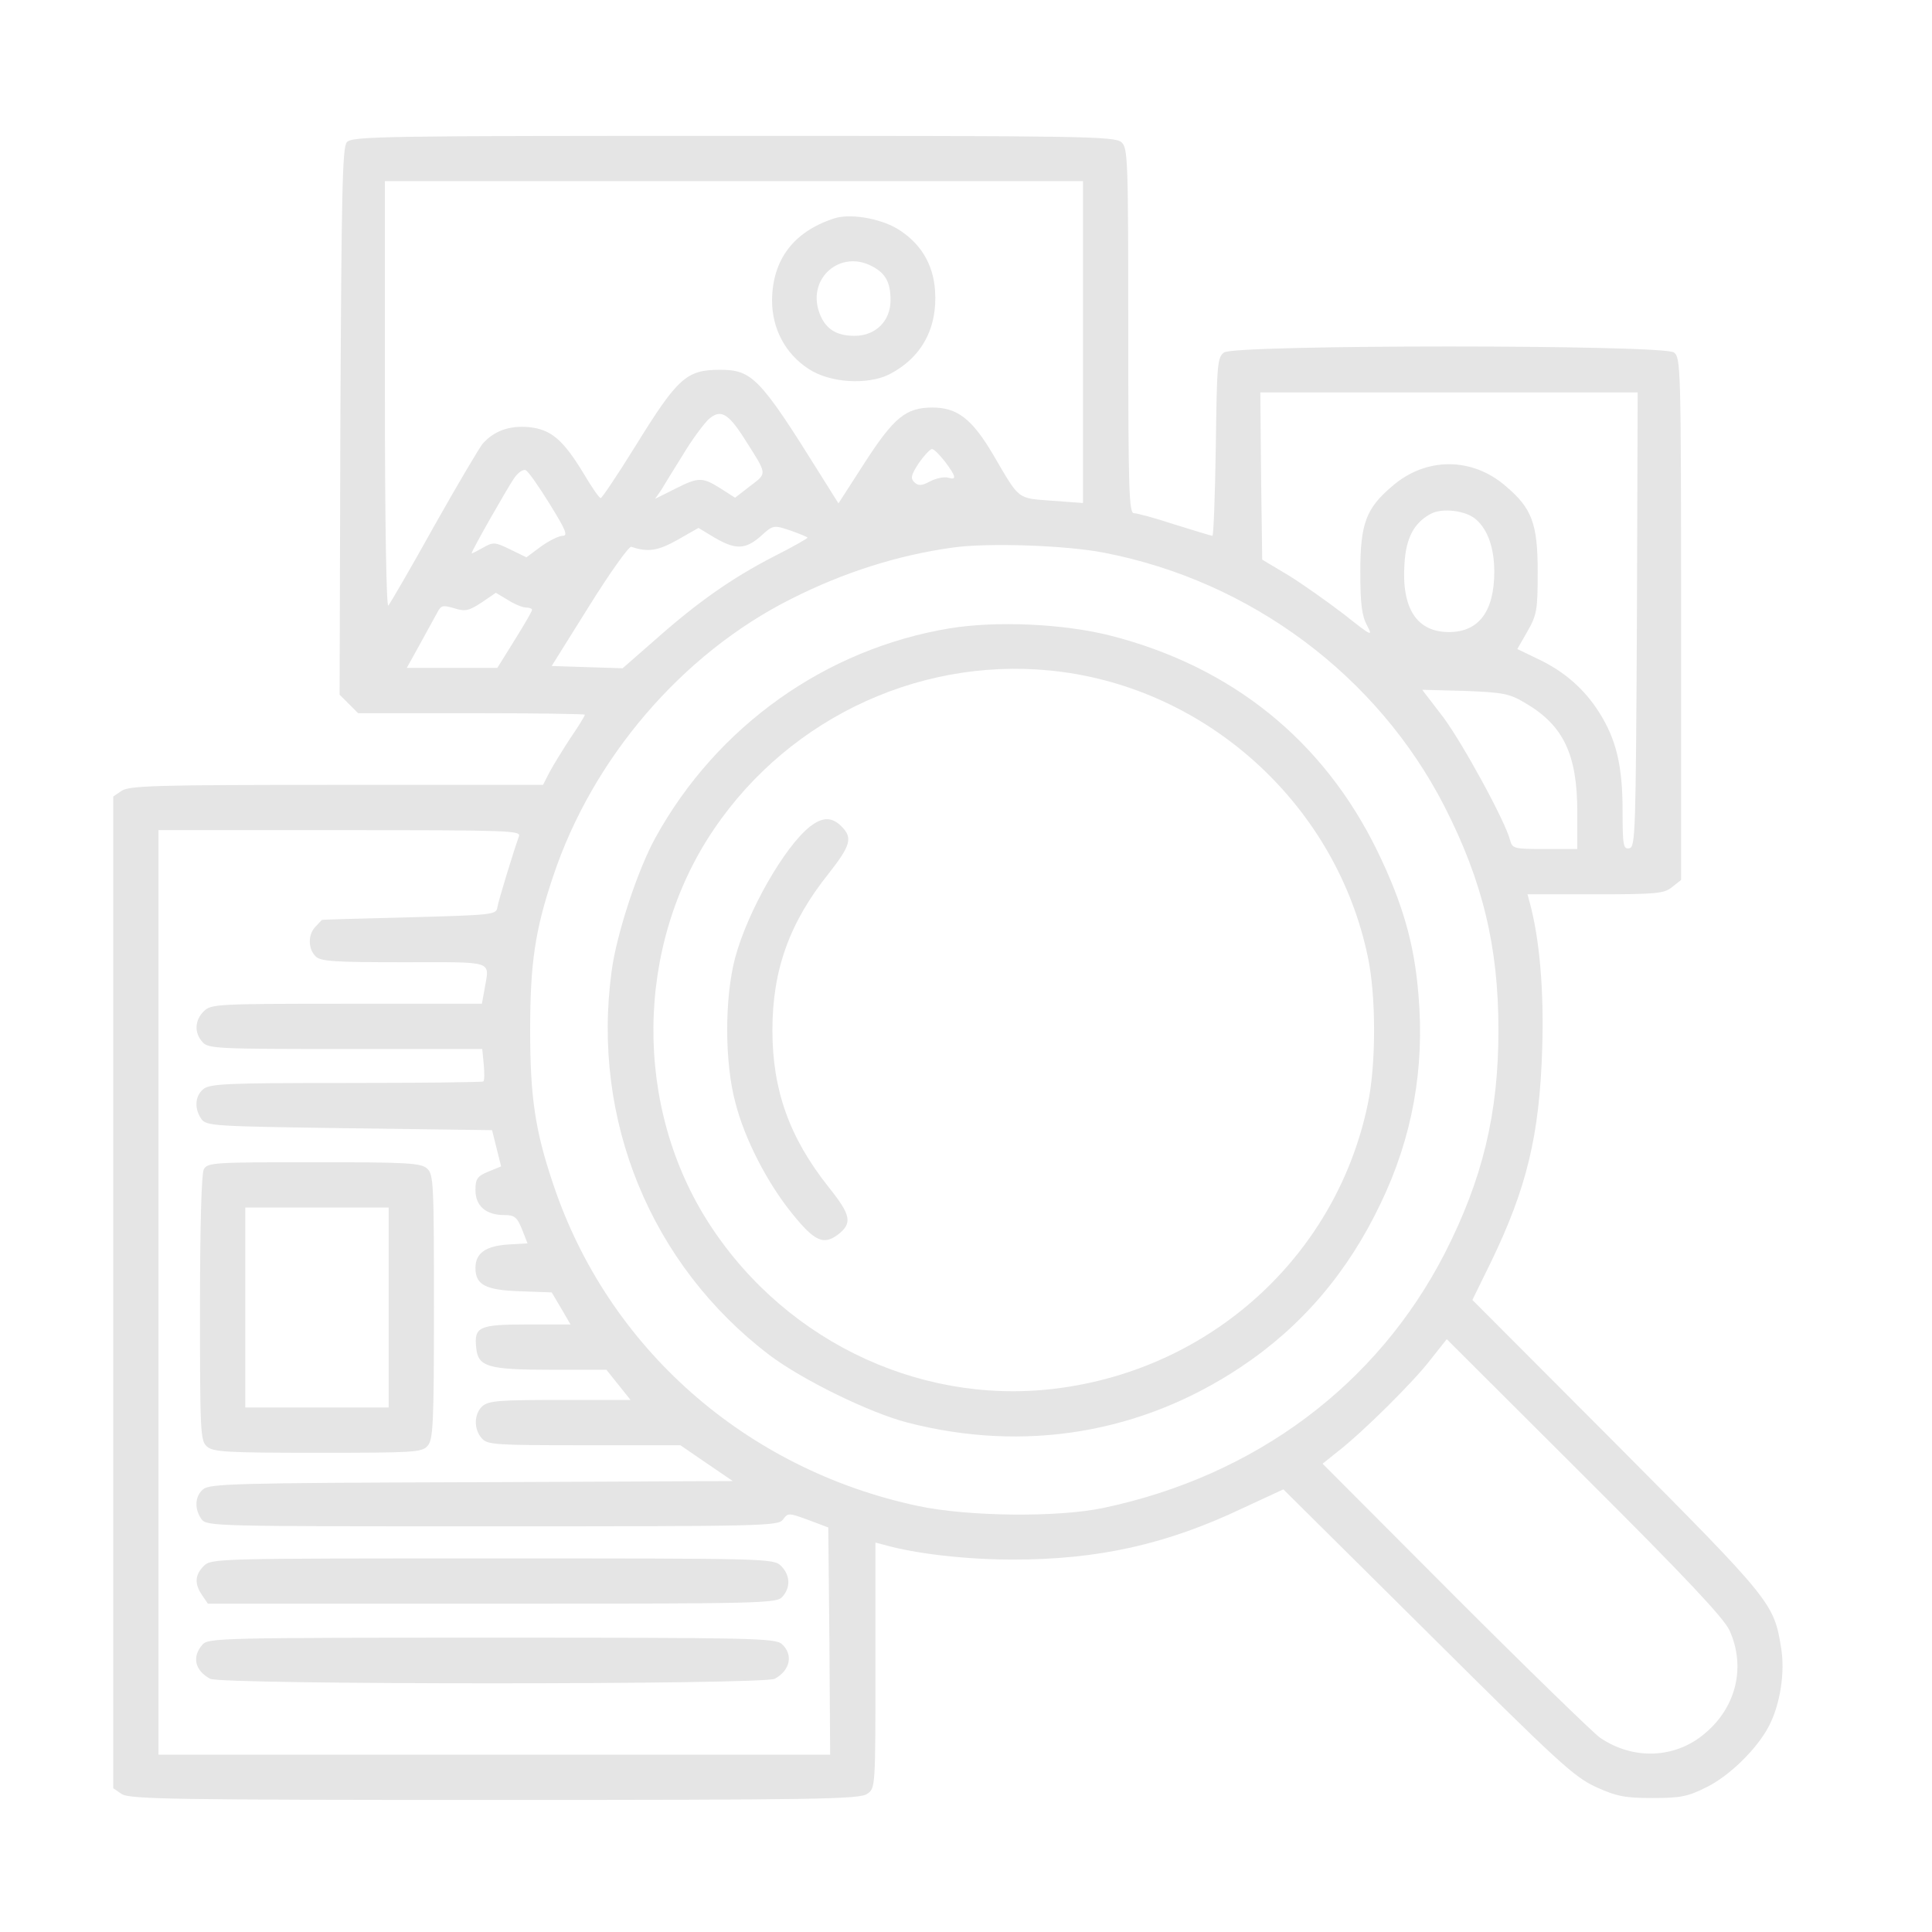 <svg width="64" height="64" viewBox="0 0 64 64" fill="none" xmlns="http://www.w3.org/2000/svg">
<path d="M11.488 4.713C11.338 4.875 11.312 6.513 11.275 13.963L11.25 23.012L11.55 23.312L11.863 23.625H15.625C17.688 23.625 19.375 23.65 19.375 23.675C19.375 23.712 19.163 24.062 18.887 24.462C18.625 24.863 18.312 25.375 18.2 25.587L17.988 26H11.15C5.162 26 4.275 26.025 4.025 26.2L3.75 26.387V42.812V59.237L4.025 59.425C4.275 59.6 5.65 59.625 16.375 59.625C27.1 59.625 28.475 59.6 28.725 59.425C29 59.237 29 59.225 29 55.163V51.1L29.288 51.175C30.35 51.475 32.013 51.663 33.562 51.663C36.375 51.663 38.638 51.163 41.163 49.962L42.513 49.337L47.288 54.075C51.638 58.4 52.138 58.862 52.875 59.2C53.562 59.513 53.85 59.562 54.75 59.562C55.663 59.562 55.913 59.513 56.513 59.212C57.288 58.837 58.212 57.925 58.6 57.175C58.975 56.45 59.138 55.388 59 54.575C58.763 53.112 58.688 53.013 53.575 47.875L48.775 43.062L49.388 41.812C50.575 39.362 51 37.6 51.087 34.75C51.15 32.8 51 31.1 50.675 29.9L50.6 29.625H52.85C54.875 29.625 55.125 29.6 55.388 29.387L55.688 29.15V20.5C55.688 12.088 55.675 11.85 55.45 11.675C55.087 11.412 40.913 11.412 40.55 11.675C40.325 11.838 40.312 12.05 40.275 14.8C40.25 16.425 40.2 17.75 40.163 17.75C40.125 17.75 39.562 17.575 38.913 17.375C38.275 17.163 37.663 17 37.562 17C37.4 17 37.375 16.225 37.375 10.963C37.375 5.263 37.362 4.9 37.15 4.713C36.938 4.513 35.862 4.5 24.288 4.5C12.688 4.5 11.637 4.513 11.488 4.713ZM35.875 11.325V16.663L34.85 16.587C33.675 16.5 33.788 16.575 32.9 15.062C32.2 13.875 31.712 13.5 30.887 13.5C30.012 13.5 29.613 13.825 28.637 15.338L27.775 16.675L27.163 15.7C25.175 12.512 24.913 12.25 23.85 12.25C22.738 12.25 22.45 12.512 21.05 14.775C20.462 15.725 19.938 16.5 19.9 16.5C19.85 16.5 19.6 16.137 19.35 15.713C18.663 14.575 18.262 14.225 17.525 14.15C16.875 14.088 16.363 14.275 15.988 14.7C15.875 14.838 15.15 16.062 14.375 17.438C13.613 18.812 12.925 19.988 12.863 20.062C12.8 20.125 12.75 17.3 12.75 13.088V6H24.312H35.875V11.325ZM54.225 20.525C54.188 27.587 54.175 28.062 53.975 28.1C53.775 28.137 53.75 28.012 53.75 26.85C53.75 25.363 53.538 24.488 52.975 23.6C52.487 22.825 51.812 22.238 50.962 21.837L50.263 21.5L50.6 20.913C50.913 20.363 50.938 20.2 50.938 18.938C50.938 17.35 50.75 16.837 49.875 16.1C48.763 15.137 47.237 15.137 46.125 16.1C45.25 16.837 45.062 17.35 45.062 18.938C45.062 20.012 45.112 20.4 45.288 20.725C45.487 21.1 45.438 21.075 44.538 20.363C44 19.95 43.175 19.363 42.688 19.062L41.812 18.538L41.775 15.762L41.75 13H48H54.25L54.225 20.525ZM24.663 14.537C25.425 15.738 25.425 15.662 24.85 16.1L24.35 16.488L23.863 16.175C23.262 15.8 23.137 15.8 22.35 16.2L21.7 16.525L21.9 16.238C22 16.075 22.325 15.537 22.625 15.062C22.913 14.575 23.3 14.062 23.462 13.9C23.863 13.537 24.113 13.675 24.663 14.537ZM31.3 15.287C31.675 15.787 31.7 15.912 31.413 15.825C31.288 15.787 31.025 15.838 30.825 15.938C30.525 16.1 30.425 16.1 30.288 15.975C30.15 15.838 30.188 15.725 30.438 15.338C30.613 15.088 30.812 14.875 30.875 14.875C30.938 14.875 31.125 15.062 31.3 15.287ZM18.212 16.7C18.738 17.55 18.825 17.75 18.637 17.75C18.512 17.75 18.188 17.913 17.925 18.1L17.438 18.462L16.9 18.2C16.387 17.95 16.337 17.95 15.988 18.15C15.787 18.262 15.625 18.35 15.625 18.325C15.625 18.238 16.788 16.2 17.025 15.85C17.15 15.662 17.325 15.537 17.413 15.575C17.5 15.613 17.85 16.113 18.212 16.7ZM48.9 17.212C49.288 17.55 49.5 18.163 49.5 18.938C49.5 20.25 48.987 20.938 48 20.938C46.938 20.938 46.425 20.163 46.525 18.675C46.575 17.825 46.837 17.325 47.388 17.025C47.775 16.812 48.575 16.913 48.9 17.212ZM26.75 17.812C26.75 17.837 26.25 18.125 25.625 18.438C24.25 19.15 23.137 19.925 21.725 21.175L20.625 22.137L19.45 22.1L18.275 22.062L19.525 20.062C20.212 18.962 20.837 18.087 20.913 18.113C21.462 18.3 21.788 18.25 22.438 17.887L23.137 17.488L23.675 17.812C24.363 18.212 24.688 18.212 25.2 17.762C25.613 17.387 25.625 17.387 26.188 17.575C26.5 17.688 26.75 17.788 26.75 17.812ZM36.587 18.312C41.425 19.25 45.625 22.375 47.85 26.712C49.112 29.188 49.638 31.35 49.638 34.125C49.638 36.888 49.112 39.062 47.862 41.513C45.625 45.875 41.587 48.888 36.562 49.95C35.038 50.275 32.05 50.237 30.413 49.888C24.7 48.675 20.137 44.65 18.325 39.225C17.725 37.45 17.562 36.337 17.562 34.125C17.562 31.913 17.725 30.8 18.325 29.025C19.625 25.125 22.587 21.663 26.188 19.85C27.938 18.962 29.75 18.387 31.575 18.137C32.725 17.975 35.325 18.062 36.587 18.312ZM17.425 20.125C17.538 20.125 17.625 20.163 17.625 20.2C17.625 20.25 17.363 20.7 17.05 21.2L16.475 22.125H14.975H13.475L13.912 21.337C14.15 20.913 14.4 20.438 14.488 20.288C14.613 20.05 14.662 20.038 15.05 20.15C15.412 20.262 15.525 20.238 15.95 19.962L16.425 19.637L16.825 19.875C17.038 20.012 17.312 20.125 17.425 20.125ZM50.525 23.288C51.788 24.025 52.25 24.988 52.25 26.9V28.125H51.175C50.163 28.125 50.1 28.113 50.025 27.837C49.875 27.225 48.462 24.637 47.812 23.762L47.112 22.85L48.525 22.887C49.8 22.938 50 22.975 50.525 23.288ZM17.188 27.712C17.025 28.163 16.512 29.825 16.475 30.062C16.438 30.3 16.312 30.312 13.562 30.387C11.975 30.425 10.675 30.462 10.662 30.475C10.65 30.488 10.55 30.587 10.45 30.7C10.2 30.95 10.2 31.425 10.45 31.675C10.613 31.85 11.062 31.875 13.387 31.875C16.438 31.875 16.212 31.8 16.05 32.775L15.963 33.25H11.488C7.162 33.25 6.987 33.263 6.75 33.5C6.45 33.8 6.425 34.212 6.713 34.525C6.9 34.737 7.213 34.75 11.438 34.75H15.975L16.025 35.263C16.05 35.538 16.05 35.788 16.012 35.825C15.988 35.85 13.938 35.875 11.463 35.875C7.45 35.875 6.938 35.9 6.725 36.087C6.45 36.325 6.438 36.737 6.675 37.075C6.85 37.3 7.088 37.312 11.575 37.375L16.3 37.438L16.45 38.038L16.6 38.638L16.175 38.812C15.812 38.962 15.75 39.05 15.75 39.425C15.75 39.95 16.1 40.25 16.7 40.25C17.038 40.25 17.125 40.312 17.288 40.712L17.475 41.188L16.837 41.225C16.087 41.275 15.75 41.513 15.75 42C15.75 42.562 16.075 42.737 17.238 42.775L18.275 42.812L18.587 43.337L18.9 43.875H17.462C15.863 43.875 15.7 43.95 15.775 44.65C15.838 45.275 16.15 45.375 18.262 45.375H20.087L20.488 45.875L20.887 46.375H18.55C16.55 46.375 16.175 46.4 15.975 46.587C15.7 46.837 15.688 47.35 15.963 47.65C16.15 47.862 16.425 47.875 19.35 47.875H22.538L23.413 48.475L24.275 49.062L15.613 49.1C7.775 49.125 6.938 49.15 6.725 49.337C6.45 49.575 6.438 49.987 6.675 50.325C6.85 50.562 7.1 50.562 16.312 50.562C25.363 50.562 25.775 50.55 25.938 50.337C26.1 50.112 26.125 50.112 26.775 50.35L27.438 50.6L27.475 54.362L27.5 58.125H16.375H5.25V42.812V27.5H11.262C16.938 27.5 17.275 27.512 17.188 27.712ZM57.288 54C57.837 55.2 57.525 56.538 56.487 57.413C55.5 58.263 54.1 58.312 53 57.562C52.763 57.388 50.6 55.288 48.188 52.875L43.812 48.487L44.312 48.087C45.15 47.438 46.862 45.737 47.4 45.025L47.925 44.362L52.475 48.9C55.85 52.263 57.087 53.587 57.288 54Z" fill="#E5E5E5"/>
<path d="M27.625 7.238C26.288 7.675 25.587 8.6 25.575 9.95C25.575 10.887 26.012 11.713 26.775 12.213C27.475 12.688 28.738 12.762 29.462 12.4C30.525 11.85 31.062 10.875 30.975 9.625C30.913 8.725 30.475 8.025 29.7 7.563C29.113 7.225 28.137 7.063 27.625 7.238ZM28.875 8.813C29.337 9.05 29.5 9.35 29.5 9.95C29.5 10.637 29 11.125 28.312 11.125C27.675 11.125 27.312 10.875 27.125 10.312C26.762 9.2 27.837 8.275 28.875 8.813Z" fill="#E5E5E5"/>
<path d="M31.475 20.812C27.363 21.488 23.75 24.05 21.712 27.75C21.125 28.812 20.425 30.938 20.262 32.163C19.587 37.1 21.562 41.9 25.488 44.888C26.562 45.7 28.8 46.8 30.062 47.125C33.938 48.125 37.8 47.487 41.1 45.288C43.112 43.95 44.65 42.15 45.737 39.862C46.788 37.675 47.2 35.388 46.987 32.938C46.85 31.25 46.462 29.913 45.625 28.188C43.837 24.525 40.8 22.075 36.763 21.05C35.225 20.663 33.013 20.562 31.475 20.812ZM35.212 22.262C40.175 22.938 44.288 26.775 45.312 31.7C45.587 32.987 45.587 35.263 45.312 36.562C44.3 41.462 40.325 45.188 35.325 45.95C30.75 46.663 26.113 44.55 23.525 40.587C20.975 36.688 21.025 31.35 23.637 27.488C26.2 23.688 30.712 21.65 35.212 22.262Z" fill="#E5E5E5"/>
<path d="M26.825 27.387C25.988 28.05 24.762 30.188 24.35 31.738C24 33.062 24 35.2 24.363 36.538C24.675 37.75 25.425 39.2 26.25 40.212C26.975 41.112 27.275 41.25 27.738 40.913C28.25 40.525 28.2 40.263 27.45 39.325C26.15 37.688 25.587 36.112 25.587 34.125C25.587 32.138 26.15 30.562 27.45 28.938C28.188 28 28.25 27.75 27.875 27.375C27.55 27.05 27.238 27.062 26.825 27.387Z" fill="#E5E5E5"/>
<path d="M6.75 38.737C6.675 38.9 6.625 40.575 6.625 43.35C6.625 47.413 6.638 47.725 6.85 47.913C7.05 48.1 7.5 48.125 10.525 48.125C13.7 48.125 13.975 48.112 14.162 47.9C14.35 47.688 14.375 47.188 14.375 43.288C14.375 39.212 14.363 38.9 14.15 38.712C13.95 38.525 13.5 38.5 10.4 38.5C7.05 38.5 6.875 38.513 6.75 38.737ZM12.875 43.312V46.625H10.5H8.125V43.312V40H10.5H12.875V43.312Z" fill="#E5E5E5"/>
<path d="M6.75 51.875C6.45 52.175 6.438 52.475 6.7 52.85L6.888 53.125H16.3C25.262 53.125 25.725 53.112 25.913 52.9C26.2 52.587 26.175 52.175 25.875 51.875C25.625 51.625 25.462 51.625 16.312 51.625C7.163 51.625 7 51.625 6.75 51.875Z" fill="#E5E5E5"/>
<path d="M6.712 54.475C6.35 54.875 6.45 55.337 6.962 55.612C7.35 55.812 25.275 55.812 25.663 55.612C26.175 55.337 26.288 54.812 25.9 54.462C25.688 54.263 24.837 54.25 16.288 54.25C7.362 54.25 6.9 54.263 6.712 54.475Z" fill="#E5E5E5"/>
</svg>
